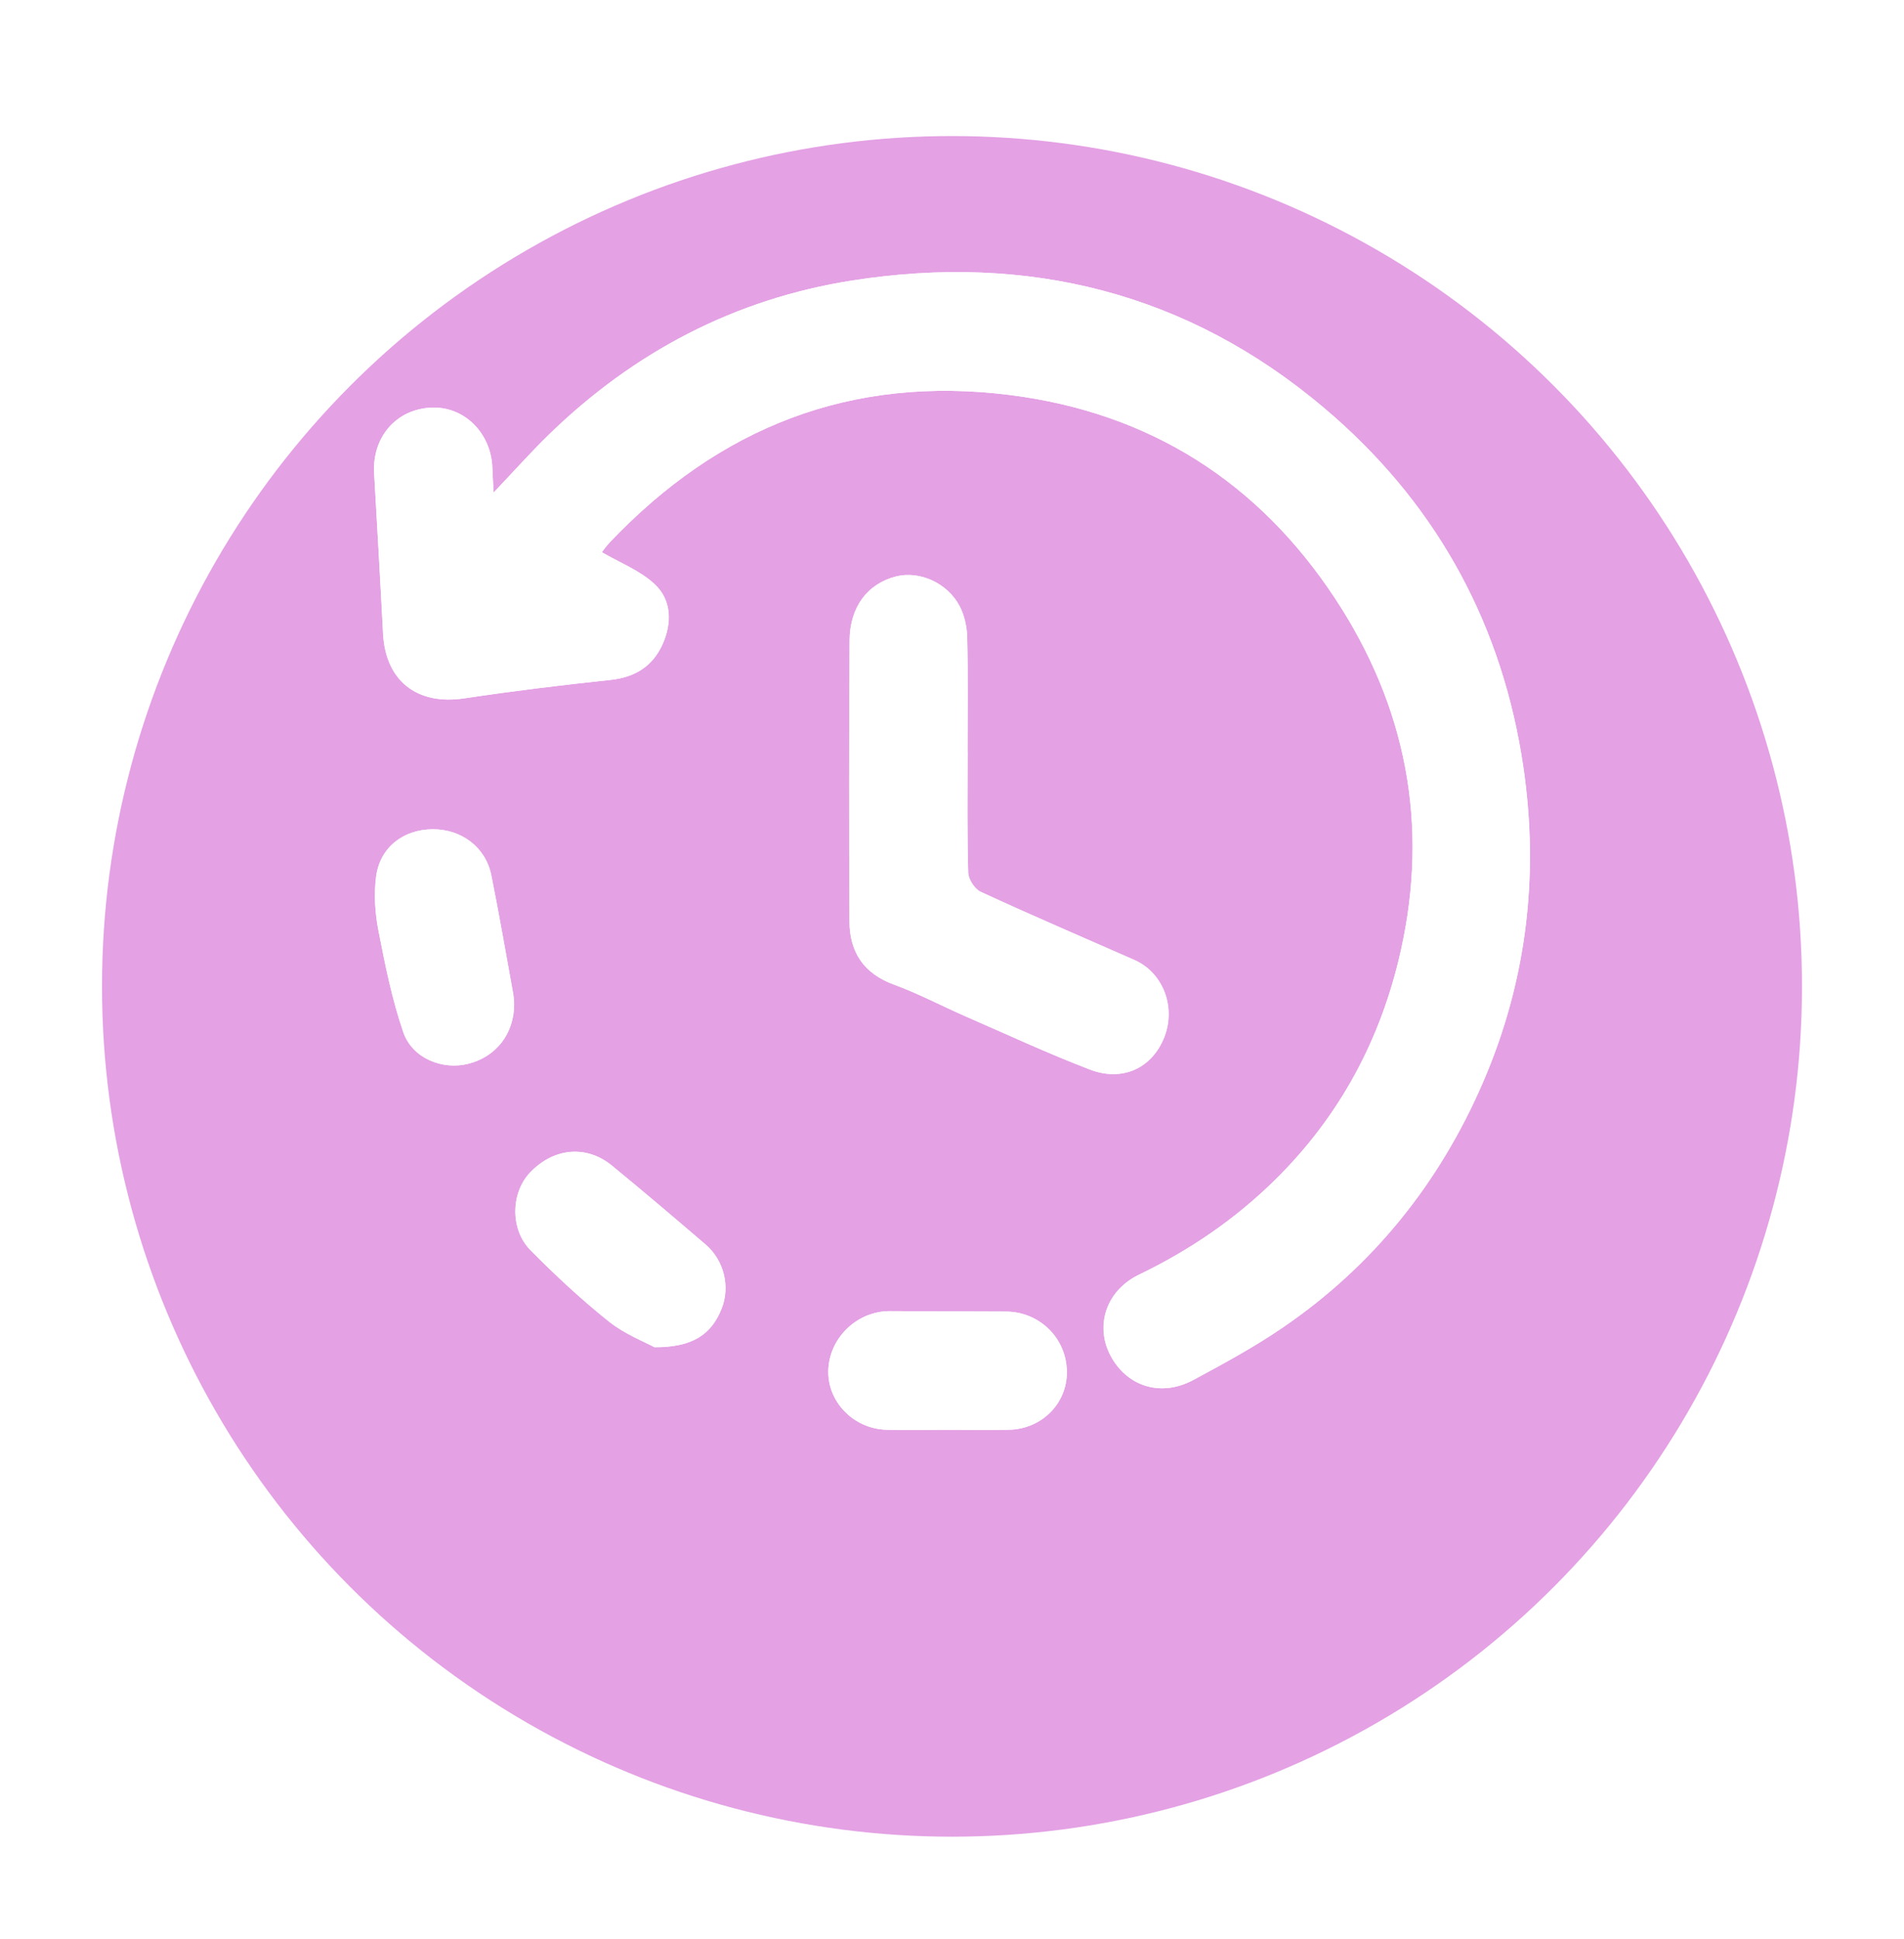 <svg width="56" height="57" viewBox="0 0 56 57" fill="none" xmlns="http://www.w3.org/2000/svg">
<g filter="url(#filter0_d_82_546)">
<circle cx="28" cy="25" r="25" fill="#E4A1E4"/>
</g>
<path d="M17.702 16.234C17.702 16.234 17.81 16.077 17.93 15.949C21.145 12.564 25.039 11.02 29.714 11.615C33.821 12.136 37.014 14.174 39.273 17.605C41.35 20.762 42.031 24.227 41.2 27.946C40.618 30.554 39.406 32.818 37.491 34.699C36.316 35.854 34.982 36.761 33.499 37.476C32.536 37.941 32.202 38.966 32.651 39.836C33.131 40.762 34.139 41.087 35.1 40.571C35.994 40.089 36.894 39.602 37.73 39.029C40.389 37.213 42.334 34.78 43.609 31.837C44.949 28.748 45.298 25.51 44.747 22.195C44.066 18.099 42.112 14.675 38.956 12.006C34.94 8.602 30.24 7.439 25.076 8.245C21.62 8.784 18.636 10.347 16.129 12.795C15.6 13.311 15.108 13.864 14.519 14.484C14.501 14.152 14.487 13.953 14.482 13.756C14.447 12.731 13.653 11.945 12.692 11.986C11.66 12.026 10.945 12.847 11.004 13.914C11.092 15.482 11.185 17.052 11.264 18.623C11.335 20.017 12.262 20.739 13.646 20.533C15.077 20.319 16.517 20.142 17.955 19.99C18.678 19.913 19.194 19.587 19.484 18.943C19.764 18.321 19.754 17.645 19.255 17.178C18.828 16.777 18.235 16.549 17.697 16.234H17.702ZM28.458 22.108C28.458 20.985 28.475 19.862 28.448 18.741C28.441 18.429 28.367 18.087 28.222 17.814C27.856 17.129 27.04 16.777 26.359 16.947C25.526 17.156 24.997 17.837 24.99 18.822C24.973 21.578 24.97 24.331 24.985 27.086C24.99 27.983 25.398 28.62 26.29 28.947C27.013 29.212 27.701 29.578 28.409 29.886C29.618 30.414 30.82 30.972 32.052 31.444C33.025 31.818 33.895 31.395 34.249 30.483C34.593 29.591 34.2 28.59 33.362 28.222C31.855 27.56 30.343 26.912 28.851 26.223C28.672 26.142 28.485 25.857 28.478 25.66C28.443 24.478 28.46 23.293 28.46 22.108H28.458ZM15.121 29.497C15.116 29.436 15.113 29.313 15.091 29.192C14.88 28.037 14.683 26.88 14.45 25.727C14.285 24.906 13.57 24.372 12.719 24.38C11.859 24.387 11.176 24.913 11.063 25.773C10.996 26.287 11.031 26.835 11.129 27.347C11.326 28.357 11.53 29.379 11.864 30.348C12.129 31.115 13.012 31.464 13.767 31.277C14.592 31.073 15.131 30.387 15.123 29.495L15.121 29.497ZM19.253 39.61C20.381 39.61 20.922 39.231 21.224 38.472C21.48 37.828 21.295 37.053 20.747 36.586C19.835 35.807 18.923 35.028 17.994 34.268C17.24 33.651 16.274 33.75 15.583 34.48C15.025 35.072 14.995 36.144 15.603 36.758C16.333 37.496 17.097 38.206 17.906 38.853C18.378 39.229 18.97 39.457 19.25 39.61H19.253ZM27.846 42.038C28.456 42.038 29.065 42.048 29.677 42.036C30.643 42.014 31.388 41.261 31.378 40.332C31.371 39.344 30.572 38.562 29.584 38.562C28.448 38.562 27.31 38.55 26.174 38.548C25.218 38.548 24.407 39.315 24.363 40.261C24.319 41.197 25.096 42.009 26.076 42.036C26.666 42.05 27.256 42.038 27.846 42.038Z" fill="white"/>
<path d="M17.702 16.234C18.24 16.549 18.832 16.775 19.26 17.178C19.759 17.645 19.767 18.323 19.489 18.943C19.199 19.587 18.68 19.913 17.96 19.99C16.52 20.142 15.082 20.317 13.651 20.533C12.267 20.739 11.34 20.019 11.269 18.623C11.186 17.052 11.095 15.482 11.004 13.914C10.942 12.847 11.658 12.026 12.69 11.984C13.651 11.942 14.445 12.729 14.479 13.754C14.487 13.953 14.499 14.149 14.516 14.481C15.106 13.862 15.598 13.309 16.126 12.793C18.636 10.347 21.62 8.784 25.076 8.245C30.24 7.439 34.94 8.604 38.959 12.006C42.115 14.675 44.069 18.099 44.75 22.195C45.3 25.508 44.951 28.745 43.612 31.837C42.336 34.782 40.392 37.213 37.732 39.029C36.894 39.602 35.997 40.089 35.102 40.571C34.141 41.087 33.133 40.765 32.654 39.836C32.204 38.966 32.538 37.943 33.502 37.476C34.984 36.761 36.321 35.854 37.494 34.699C39.406 32.818 40.62 30.554 41.203 27.946C42.034 24.227 41.353 20.759 39.276 17.605C37.017 14.174 33.826 12.139 29.717 11.615C25.039 11.02 21.145 12.564 17.933 15.949C17.812 16.077 17.712 16.224 17.704 16.234H17.702Z" fill="white"/>
<path d="M28.458 22.108C28.458 23.293 28.441 24.478 28.475 25.66C28.48 25.857 28.669 26.142 28.849 26.223C30.343 26.912 31.855 27.56 33.359 28.222C34.2 28.59 34.591 29.591 34.247 30.483C33.895 31.395 33.025 31.818 32.049 31.444C30.818 30.97 29.618 30.414 28.407 29.886C27.699 29.576 27.013 29.21 26.288 28.947C25.395 28.62 24.987 27.986 24.983 27.086C24.968 24.331 24.97 21.578 24.987 18.822C24.995 17.839 25.523 17.156 26.357 16.947C27.037 16.777 27.853 17.129 28.22 17.814C28.365 18.087 28.438 18.429 28.446 18.741C28.473 19.862 28.456 20.985 28.456 22.108H28.458Z" fill="white"/>
<path d="M15.121 29.497C15.131 30.39 14.59 31.075 13.764 31.279C13.009 31.466 12.127 31.117 11.861 30.35C11.527 29.379 11.323 28.359 11.127 27.349C11.028 26.838 10.994 26.29 11.06 25.776C11.173 24.916 11.857 24.39 12.717 24.382C13.567 24.375 14.283 24.911 14.447 25.729C14.681 26.88 14.877 28.04 15.089 29.195C15.111 29.315 15.114 29.438 15.118 29.5L15.121 29.497Z" fill="white"/>
<path d="M19.253 39.61C18.973 39.457 18.38 39.229 17.908 38.852C17.097 38.206 16.335 37.496 15.605 36.758C14.998 36.144 15.028 35.072 15.585 34.48C16.276 33.747 17.242 33.651 17.997 34.268C18.926 35.028 19.838 35.805 20.75 36.586C21.296 37.053 21.482 37.828 21.227 38.472C20.924 39.231 20.384 39.61 19.255 39.61H19.253Z" fill="white"/>
<path d="M27.846 42.038C27.256 42.038 26.666 42.05 26.076 42.036C25.093 42.009 24.319 41.197 24.363 40.261C24.407 39.315 25.218 38.545 26.175 38.548C27.31 38.55 28.448 38.562 29.584 38.562C30.574 38.562 31.371 39.347 31.378 40.332C31.386 41.261 30.643 42.014 29.677 42.036C29.068 42.048 28.458 42.038 27.846 42.038Z" fill="white"/>
<defs>
<filter id="filter0_d_82_546" x="0" y="0" width="56" height="57" filterUnits="userSpaceOnUse" color-interpolation-filters="sRGB">
<feFlood flood-opacity="0" result="BackgroundImageFix"/>
<feColorMatrix in="SourceAlpha" type="matrix" values="0 0 0 0 0 0 0 0 0 0 0 0 0 0 0 0 0 0 127 0" result="hardAlpha"/>
<feOffset dy="4"/>
<feGaussianBlur stdDeviation="1.5"/>
<feComposite in2="hardAlpha" operator="out"/>
<feColorMatrix type="matrix" values="0 0 0 0 0 0 0 0 0 0 0 0 0 0 0 0 0 0 0.1 0"/>
<feBlend mode="normal" in2="BackgroundImageFix" result="effect1_dropShadow_82_546"/>
<feBlend mode="normal" in="SourceGraphic" in2="effect1_dropShadow_82_546" result="shape"/>
</filter>
</defs>
</svg>
